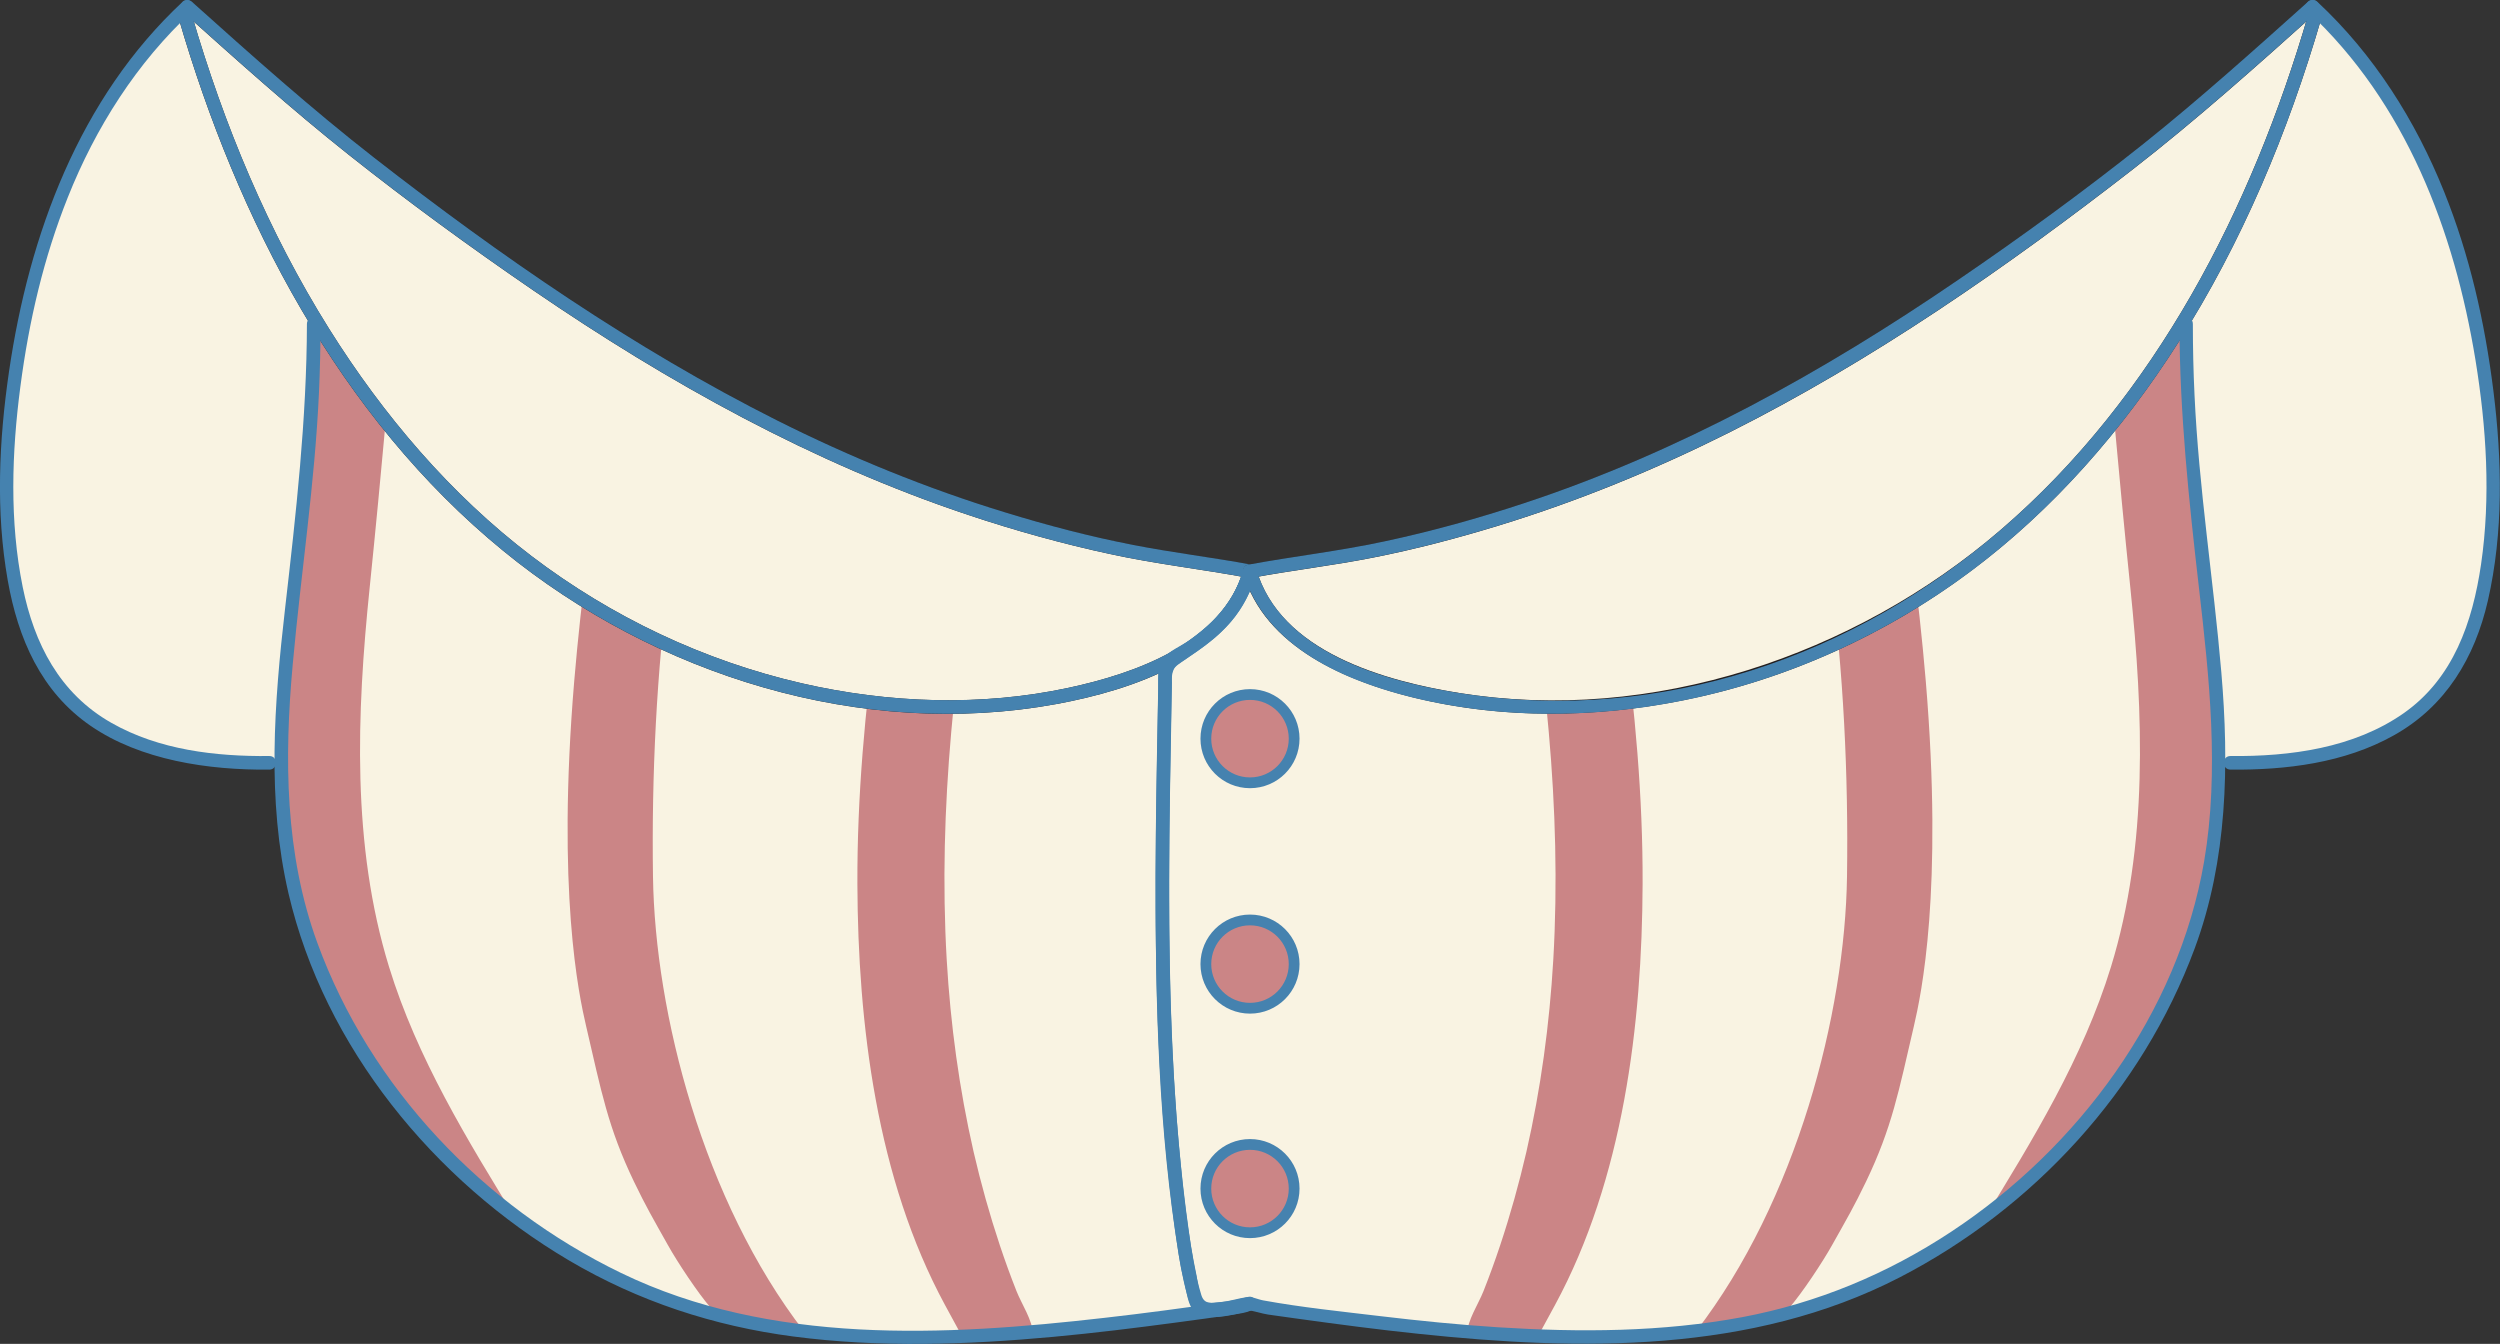 <?xml version="1.0" encoding="UTF-8"?>
<svg id="Layer_2" data-name="Layer 2" xmlns="http://www.w3.org/2000/svg" viewBox="0 0 238.98 128.46">
  <rect x="0" y="0" width="238.98" height="128.46" fill="#333333" stroke="none"/>
  <defs>
    <style>
      .cls-1 {
        fill: #4582af;
      }

      .cls-1, .cls-2, .cls-3, .cls-4 {
        stroke-width: 0px;
      }

      .cls-2, .cls-5 {
        fill: #cb8586;
      }

      .cls-3 {
        fill: #231f20;
      }

      .cls-5 {
        stroke: #4582af;
        stroke-miterlimit: 10;
        stroke-width: 1.03px;
      }

      .cls-4 {
        fill: #f9f3e2;
      }
    </style>
  </defs>
  <g id="Layer_1-2" data-name="Layer 1">
    <g>
      <g>
        <path class="cls-4" d="M25.77,72.92c-10.01.13-20-2.72-23.27-13.02-3.12-9.8-1.79-22.6.61-32.46C5.54,17.45,10.23,7.72,17.91.64c9.85,8.83,13.98,12.4,21.74,18.19,20.46,15.27,40.35,27.56,65.9,33.35,5.47,1.24,10.49,1.78,13.96,2.43h0c-.74,18.29.72,48.38.68,66.72-.01,2.89.22,3.32-2.24,3.67-17.79,2.51-40.25,5.6-57.17-1.95-14.39-6.42-25.91-18.34-31.19-33.09-2.04-5.69-2.72-11.57-2.71-17.48"/>
        <path class="cls-2" d="M59.46,32.25s-3.2,16.57-4.57,32.87c-1.68,20.1.44,29.98,1.14,32.98,1.45,6.22,2.08,9.66,4.57,14.85,1.16,2.41,1.8,3.49,3.24,6.06.92,1.65,2.89,4.62,4.11,6.02.34.39,6.57,1.77,8.89,2.22-9.61-12.47-14.23-30.38-14.42-43.45-.14-9.78.34-19.56,1.6-29.24.63-4.86,1.38-9.7,2.15-14.54.33-2.11.49-2.64-1.25-3.88-1.43-1.02-2.87-2.04-4.31-3.06-.38-.27-.78-.53-1.15-.82Z"/>
        <path class="cls-2" d="M30.53,11.62s.32,17.32-1.42,35.02c-2.12,21.56-2.58,31.32-.96,38.7,0,0,1.78,8.17,7.36,16.94,1.5,2.35,4.39,5.93,4.39,5.93,2.16,2.54,2.92,3.15,2.92,3.15,0,0,2.22,1.99,3.29,2.85,1.08.86,2.2,1.67,3.31,2.49-4.76-7.74-9.56-15.58-12.23-24.27-3.58-11.66-3.1-24.15-1.85-36.28,1.12-10.86,2.05-21.75,3.05-32.63.25-2.67.4-5.48-1.68-7.45-1.85-1.76-4.16-2.9-6.18-4.45Z"/>
        <path class="cls-2" d="M85.85,45.58c.26.24-.42,2.8-.46,3.1-.53,3.62-1.06,7.23-1.56,10.85-1.14,8.28-1.9,16.62-1.87,24.98.05,13.38,1.84,28.17,8.37,40.23,1.44,2.66,1.49,2.73,1.49,2.73,2.13.04,4.88.54,6.91.01,0-1.22-1.09-2.86-1.56-4.06-.57-1.44-1.1-2.9-1.59-4.37-.98-2.94-1.81-5.92-2.51-8.94-1.38-6.04-2.21-12.19-2.57-18.35-.42-7.26-.21-14.53.43-21.77.52-5.87,1.29-11.72,1.96-17.58.12-1.02.24-2.05.55-3.03.02-.05-2.55-1.27-2.79-1.38-1.4-.7-3.67-1.36-4.8-2.42Z"/>
        <path class="cls-2" d="M120.33,124.37c.22-4.89.04-9.02.04-17.8-.34-17.9-.83-28.27-.61-52.16l-4.01-.67-3.73-.63c-.12,3.07-.26,7.42-.52,14.39-1.28,34.92,2.11,52.69,2.92,57.85,0,0,0,.11.08.52l2.8-.46c.92-.15,1.81-.44,2.65-.85l.39-.19Z"/>
        <g>
          <path class="cls-4" d="M17.71,1.61c5.12,17.65,13.73,34.68,27.17,47.36,13.17,12.43,31.2,19.59,49.53,18.49,8.37-.5,22.42-3.55,25.08-12.78l.02-.06c-3.47-.66-8.49-1.19-13.96-2.43-25.55-5.79-45.45-18.08-65.9-33.35C31.89,13.04,27.76,9.47,17.91.64"/>
          <path class="cls-3" d="M17.09,1.78c5.59,19.17,15.32,38.05,31.02,50.88,14.53,11.88,34.22,18.07,52.88,14.64,7.29-1.34,16.87-4.51,19.15-12.51.09-.32-.11-.73-.45-.8-3.77-.7-7.58-1.15-11.34-1.89-4.12-.8-8.19-1.87-12.2-3.1-7.53-2.3-14.84-5.29-21.87-8.82-13.67-6.88-26.4-15.69-38.46-25.08C29.77,10.4,24.06,5.29,18.36.18c-.62-.56-1.54.36-.92.92,5.19,4.65,10.38,9.32,15.85,13.66,5.72,4.54,11.63,8.85,17.66,12.98,12.93,8.85,26.71,16.51,41.62,21.49,4.43,1.48,8.95,2.74,13.52,3.73s8.83,1.45,13.24,2.28l-.45-.8c-2,7.02-10.35,9.94-16.74,11.31-8.36,1.8-17.17,1.48-25.49-.43-9.36-2.15-18.2-6.35-25.84-12.16-7.76-5.9-14.19-13.49-19.35-21.72-5.82-9.29-10.06-19.49-13.12-30-.23-.8-1.49-.46-1.25.35h0Z"/>
        </g>
        <path class="cls-1" d="M17.45,1.1c5.19,4.65,10.38,9.32,15.85,13.66,5.72,4.54,11.63,8.85,17.66,12.98,12.93,8.85,26.71,16.51,41.62,21.49,4.43,1.48,8.95,2.74,13.52,3.73s8.83,1.45,13.24,2.28l-.48-.63c-.57,14.36-.03,28.76.31,43.11.16,6.93.34,13.86.37,20.79,0,1.49.08,3.01,0,4.5-.02.46-.01.8-.42,1.06-.53.34-1.49.32-2.09.41-3.8.54-7.6,1.06-11.41,1.49-15.31,1.76-31.99,2.62-46.24-4.28-13.2-6.39-23.98-17.71-29.04-31.55-3.12-8.52-3.17-17.66-2.36-26.59s2.11-17.28,2.51-25.99c.1-2.2.15-4.39.15-6.59,0-.84-1.3-.84-1.3,0-.02,9.12-1.05,18.15-2.09,27.21-1.04,9.04-1.75,18.28.33,27.23,3.43,14.71,13.93,27.47,26.8,35.07,6.64,3.92,13.84,6.28,21.47,7.28,8.24,1.08,16.6.79,24.85.03,3.9-.36,7.79-.84,11.68-1.36,1.91-.26,3.83-.51,5.74-.8.93-.14,2-.32,2.45-1.25.51-1.04.26-2.55.26-3.66,0-1.62-.01-3.23-.03-4.85-.04-3.6-.11-7.19-.18-10.79-.33-15.22-.92-30.46-.62-45.69.03-1.59.08-3.19.14-4.78.01-.26-.21-.58-.48-.63-3.77-.7-7.58-1.15-11.34-1.89-4.12-.8-8.19-1.87-12.2-3.1-7.53-2.3-14.84-5.29-21.87-8.82-13.67-6.88-26.4-15.69-38.46-25.08C29.77,10.4,24.06,5.29,18.36.18c-.62-.56-1.54.36-.92.92h0Z"/>
        <path class="cls-1" d="M17.45.18C7.58,9.37,2.77,22.45.86,35.53c-.96,6.58-1.28,13.37-.12,19.95.98,5.54,3.17,10.64,7.93,13.91s11.23,4.24,17.08,4.18c.83,0,.84-1.31,0-1.3-5.15.05-10.55-.58-15.1-3.17-4.95-2.81-7.38-7.56-8.48-12.99-1.27-6.28-1.05-12.85-.22-19.17s2.23-12.3,4.53-18.07c2.66-6.68,6.58-12.86,11.87-17.77.61-.57-.31-1.49-.92-.92h0Z"/>
        <path class="cls-1" d="M17.09,1.78c5.59,19.17,15.32,38.05,31.02,50.88,14.51,11.86,34.18,18.05,52.82,14.65,7.37-1.35,16.83-4.51,19.2-12.52.24-.8-1.01-1.15-1.25-.35-2.08,7.04-10.34,9.94-16.8,11.32-8.34,1.78-17.13,1.46-25.42-.44-9.36-2.15-18.2-6.35-25.84-12.16-7.76-5.9-14.19-13.49-19.35-21.72-5.82-9.29-10.06-19.49-13.12-30-.23-.8-1.49-.46-1.25.35h0Z"/>
      </g>
      <g>
        <path class="cls-4" d="M213.21,72.92c10.01.13,20-2.72,23.27-13.02,3.12-9.8,1.79-22.6-.61-32.46-2.44-9.99-7.12-19.72-14.81-26.8-9.85,8.83-13.98,12.4-21.74,18.19-20.46,15.27-40.35,27.56-65.9,33.35-5.47,1.24-10.49,1.78-13.96,2.43h0c.74,18.29-.72,48.38-.68,66.72.01,2.89-.22,3.32,2.24,3.67,17.79,2.51,40.25,5.6,57.17-1.95,14.39-6.42,25.91-18.34,31.19-33.09,2.04-5.69,2.72-11.57,2.71-17.48"/>
        <path class="cls-2" d="M179.52,32.25s3.2,16.57,4.57,32.87c1.68,20.1-.44,29.98-1.14,32.98-1.45,6.22-2.08,9.66-4.57,14.85-1.16,2.41-1.8,3.49-3.24,6.06-.92,1.65-2.89,4.62-4.11,6.02-.34.39-6.57,1.77-8.89,2.22,9.61-12.47,14.23-30.38,14.42-43.45.14-9.78-.34-19.56-1.6-29.24-.63-4.86-1.38-9.7-2.15-14.54-.33-2.11-.49-2.64,1.25-3.88,1.43-1.02,2.87-2.04,4.31-3.06.38-.27.78-.53,1.15-.82Z"/>
        <path class="cls-2" d="M208.45,11.62s-.32,17.32,1.42,35.02c2.12,21.56,2.58,31.32.96,38.7,0,0-1.78,8.17-7.36,16.94-1.5,2.35-4.39,5.93-4.39,5.93-2.16,2.54-2.92,3.15-2.92,3.15,0,0-2.22,1.99-3.29,2.85-1.08.86-2.2,1.67-3.31,2.49,4.76-7.74,9.56-15.58,12.23-24.27,3.58-11.66,3.1-24.15,1.85-36.28-1.12-10.86-2.05-21.75-3.05-32.63-.25-2.67-.4-5.48,1.68-7.45,1.85-1.76,4.16-2.9,6.18-4.45Z"/>
        <path class="cls-2" d="M153.13,45.58c-.26.24.42,2.8.46,3.1.53,3.62,1.06,7.23,1.56,10.85,1.14,8.28,1.9,16.62,1.87,24.98-.05,13.38-1.84,28.17-8.37,40.23-1.44,2.66-1.49,2.73-1.49,2.73-2.13.04-4.88.54-6.91.01,0-1.22,1.09-2.86,1.56-4.06.57-1.44,1.1-2.9,1.59-4.37.98-2.94,1.81-5.92,2.51-8.94,1.38-6.04,2.21-12.19,2.57-18.35.42-7.26.21-14.53-.43-21.77-.52-5.87-1.29-11.72-1.96-17.58-.12-1.02-.24-2.05-.55-3.03-.02-.05,2.55-1.27,2.79-1.38,1.4-.7,3.67-1.36,4.8-2.42Z"/>
        <path class="cls-4" d="M118.85,54.66c.46,1.8,1.43,3.57,2.75,4.88,1.47,1.46,3.11,2.58,4.84,3.65.39.24.46.95.48,2.04.02,1.15.04,2.31.06,3.46.05,2.41.09,4.83.12,7.24.07,4.85.1,9.71.04,14.56-.13,9.65-.64,19.32-2.09,28.87-.21,1.39-.32,1.73-.53,2.75-.23,1.16-.49,2.05-.74,2.65-.32.76-3.43.3-4.95-.16h.59c-1.52.46-4.63.92-4.95.16-.25-.59-.5-1.49-.74-2.65-.21-1.03-.32-1.37-.53-2.75-1.45-9.55-1.96-19.22-2.09-28.87-.07-4.85-.03-9.71.04-14.56.03-2.41.08-4.83.12-7.24.02-1.15.04-2.31.06-3.46.02-1.08.08-1.79.48-2.04,1.73-1.07,3.37-2.19,4.84-3.65,1.32-1.31,2.29-3.07,2.75-4.88"/>
        <g>
          <path class="cls-4" d="M221.26,1.61c-5.12,17.65-13.73,34.68-27.17,47.36-13.17,12.43-31.2,19.59-49.53,18.49-8.37-.5-22.42-3.55-25.08-12.78l-.02-.06c3.47-.66,8.49-1.19,13.96-2.43,25.55-5.79,45.45-18.08,65.9-33.35,7.75-5.79,11.89-9.36,21.74-18.19"/>
          <path class="cls-3" d="M220.64,1.43c-5.39,18.48-14.62,36.56-29.43,49.26-13.98,11.99-33.3,18.51-51.68,15.56-7.1-1.14-17.18-3.92-19.43-11.81l-.45.8c3.85-.72,7.74-1.17,11.58-1.93,4.11-.81,8.17-1.88,12.17-3.11,7.5-2.31,14.78-5.29,21.79-8.8,13.75-6.89,26.52-15.76,38.65-25.18,6.13-4.76,11.92-9.94,17.69-15.12.62-.56-.3-1.47-.92-.92-5.16,4.62-10.31,9.25-15.72,13.57-5.72,4.55-11.65,8.87-17.69,12.99-12.9,8.82-26.65,16.46-41.54,21.37-4.38,1.45-8.85,2.69-13.36,3.65s-8.68,1.42-13,2.22c-.34.06-.54.48-.45.8,2.02,7.08,9.91,10.36,16.43,11.94,8.42,2.04,17.33,1.91,25.8.19,9.78-1.98,19.09-6.21,27.09-12.15,8.02-5.94,14.68-13.59,20.03-21.98,6.11-9.56,10.52-20.13,13.69-31,.23-.8-1.02-1.15-1.25-.35h0Z"/>
        </g>
        <path class="cls-1" d="M118.83,54.49c-.59,2.14-1.73,3.88-3.39,5.34-.82.73-1.71,1.37-2.63,1.98-.62.41-1.46.74-1.81,1.44-.32.65-.26,1.51-.28,2.21-.03,1.23-.05,2.46-.07,3.69-.04,2.33-.09,4.67-.12,7-.14,9.52-.13,19.05.5,28.55.31,4.63.77,9.25,1.43,13.84.25,1.76.55,3.55,1.03,5.26.31,1.11.57,1.81,1.8,1.96.64.07,1.29,0,1.92-.07.68-.09,1.48-.41,2.15-.42.37,0,1.33.32,1.85.39.95.14,1.9.27,2.85.4,3.83.53,7.67,1.04,11.52,1.44,15.44,1.63,31.86,1.91,46.01-5.39,12.83-6.62,23.18-17.88,28.21-31.46,3.13-8.45,3.3-17.53,2.54-26.41s-2.15-17.59-2.56-26.46c-.11-2.27-.16-4.54-.16-6.82,0-.83-1.29-.83-1.28,0,.01,8.48.9,16.88,1.87,25.3s1.96,17.42.49,26.07c-2.48,14.51-12.04,27.41-24.19,35.42-6.09,4.02-12.79,6.81-19.97,8.16-7.66,1.43-15.53,1.46-23.29.97-3.78-.24-7.55-.62-11.32-1.07s-7.48-.83-11.16-1.5c-.57-.1-1.05-.39-1.62-.31-.78.11-1.53.37-2.33.45-.43.04-1.38.24-1.73-.06-.47-.4-.59-1.91-.71-2.46-.84-3.98-1.28-8.04-1.65-12.08-.84-9.1-1.02-18.24-.97-27.37.02-4.44.1-8.88.18-13.31.02-1.15.04-2.3.06-3.45,0-.48-.07-1.11.08-1.56.18-.55.71-.8,1.19-1.11,1.58-1.04,3.18-2.19,4.42-3.64,1.13-1.33,1.91-2.89,2.37-4.57.22-.8-1.02-1.14-1.24-.34h0Z"/>
        <path class="cls-1" d="M118.83,54.49c-.81,2.93-2.71,4.98-5.13,6.71-.77.55-1.98,1.02-2.55,1.79s-.41,2.09-.43,2.97c-.11,5.99-.23,11.98-.25,17.97-.03,12,.27,24.15,2.21,36.02.17,1.05.39,2.11.64,3.15.18.75.32,1.94,1.03,2.41,1.32.86,3.91.1,5.27-.29.79-.23.46-1.47-.34-1.24-.85.24-1.72.42-2.6.5s-1.55.24-1.84-.68c-.6-1.96-.91-4.04-1.19-6.06-.79-5.61-1.27-11.27-1.54-16.93-.54-11.11-.33-22.23-.12-33.34.01-.74.02-1.48.04-2.22,0-.23-.02-.59.03-.83.15-.64.33-.73.86-1.11,1.05-.74,2.12-1.42,3.1-2.25,1.97-1.66,3.37-3.7,4.05-6.19.22-.8-1.02-1.14-1.24-.34h0Z"/>
        <path class="cls-1" d="M220.61.18c-5.16,4.62-10.31,9.25-15.72,13.57-5.72,4.55-11.65,8.87-17.69,12.99-12.9,8.82-26.65,16.46-41.54,21.37-4.38,1.45-8.85,2.69-13.36,3.65s-8.68,1.42-13,2.22c-.82.15-.47,1.4.35,1.25,3.85-.72,7.74-1.17,11.58-1.93,4.11-.81,8.17-1.88,12.17-3.11,7.5-2.31,14.78-5.29,21.79-8.8,13.75-6.89,26.52-15.76,38.65-25.18,6.13-4.76,11.92-9.94,17.69-15.12.62-.56-.3-1.47-.92-.92h0Z"/>
        <path class="cls-1" d="M220.61,1.1c9.36,8.71,14.01,20.96,16.03,33.34,1.04,6.4,1.47,13.05.53,19.5-.81,5.53-2.65,10.91-7.4,14.24s-10.86,4.15-16.56,4.09c-.84,0-.84,1.29,0,1.3,5.32.05,10.9-.63,15.61-3.27,4.97-2.77,7.75-7.43,9-12.87,1.5-6.55,1.36-13.44.53-20.07s-2.27-12.95-4.71-19.03c-2.74-6.82-6.72-13.13-12.12-18.16-.61-.57-1.53.35-.92.92h0Z"/>
        <path class="cls-1" d="M220.64,1.43c-5.34,18.3-14.43,36.16-28.97,48.86s-32.97,18.73-51.32,16.09c-7.23-1.04-17.32-3.63-20.07-11.37-.28-.78-1.53-.44-1.25.35,2.49,6.99,10.4,10.07,17.06,11.56,8.52,1.9,17.48,1.66,25.98-.21,9.61-2.11,18.74-6.38,26.59-12.3,7.85-5.93,14.39-13.5,19.65-21.79,6.05-9.52,10.43-20.02,13.58-30.83.23-.8-1.02-1.15-1.25-.35h0Z"/>
      </g>
      <g>
        <circle class="cls-5" cx="119.49" cy="70.61" r="4.22"/>
        <circle class="cls-5" cx="119.49" cy="92.16" r="4.22"/>
        <circle class="cls-5" cx="119.49" cy="113.62" r="4.22"/>
      </g>
    </g>
  </g>
</svg>